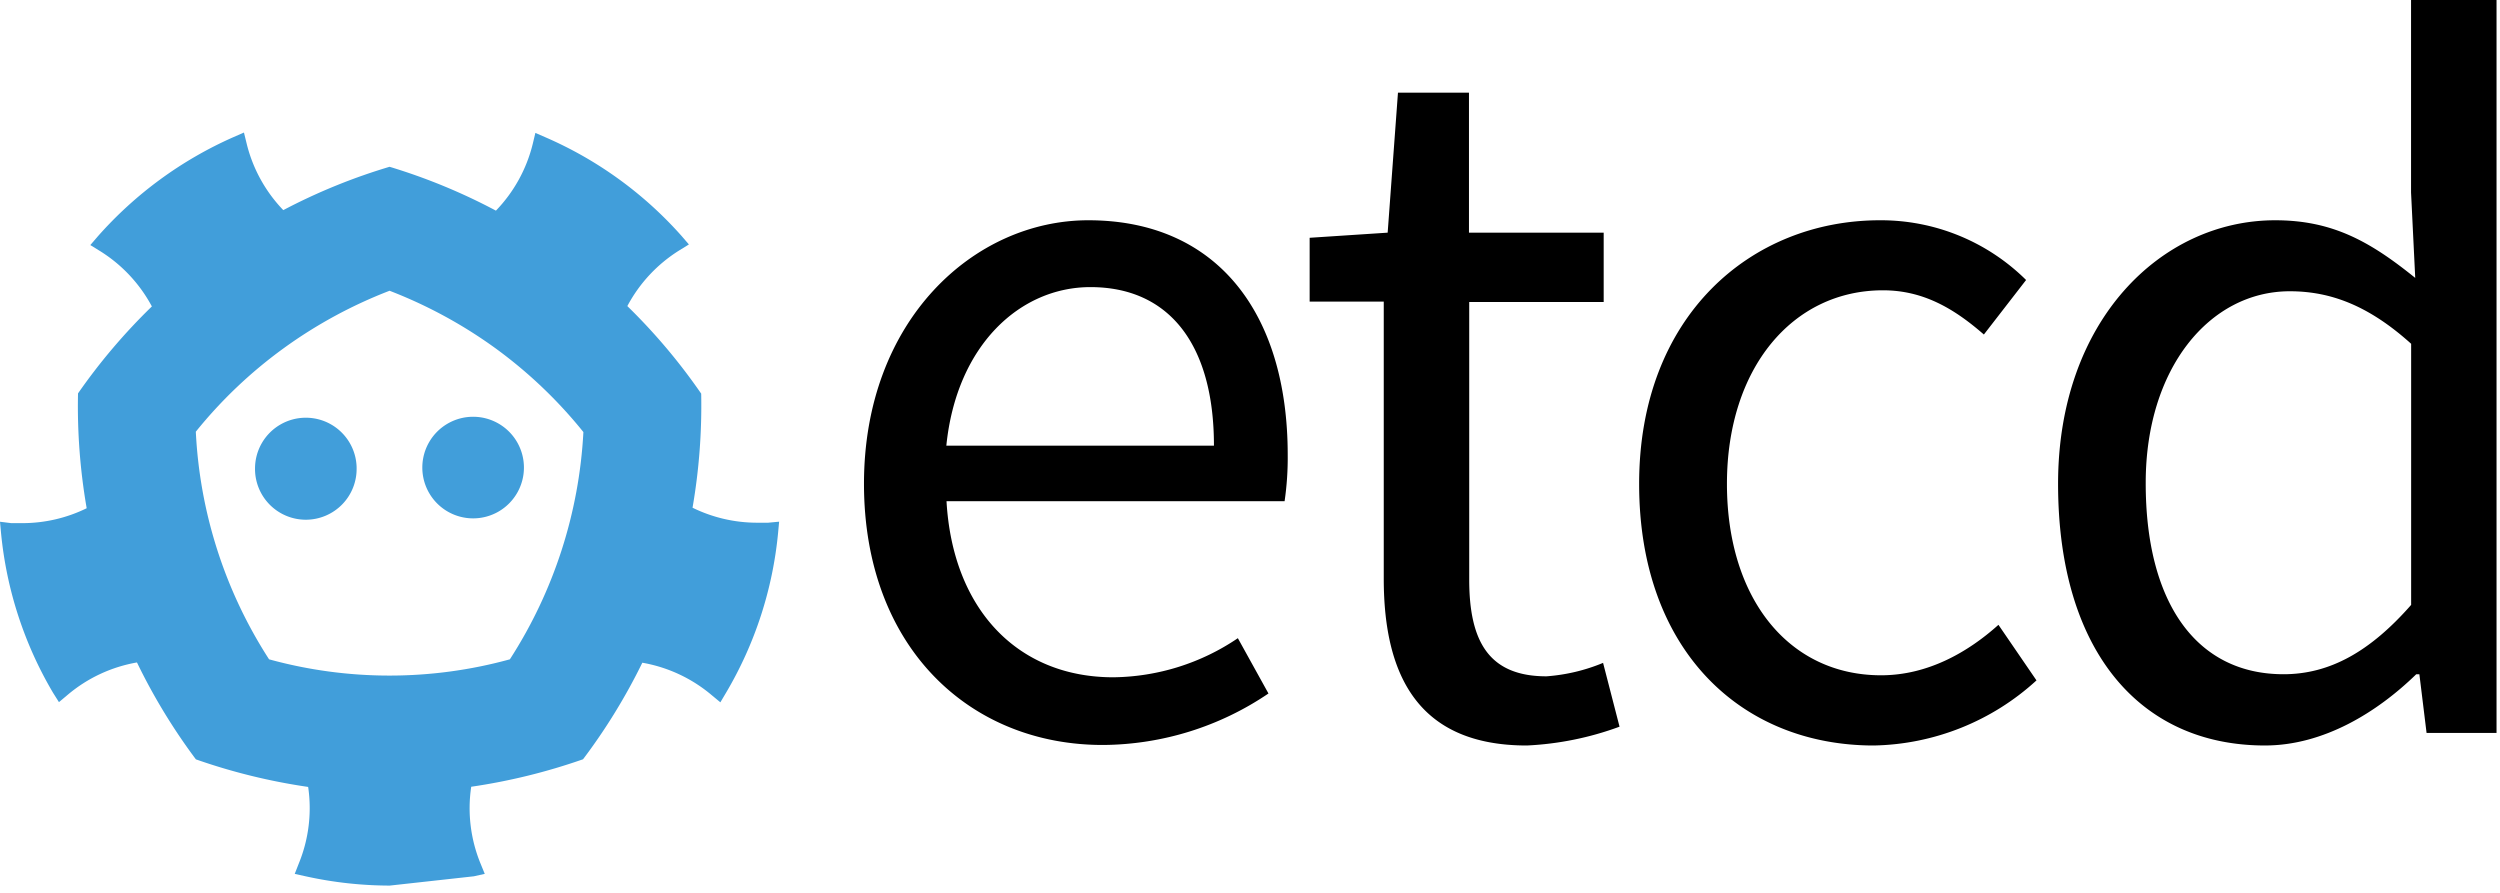 <svg width="140" height="50" viewBox="0 0 140 50" xmlns="http://www.w3.org/2000/svg"><title>etcd</title><g fill="none" fill-rule="evenodd"><path d="M19.97 26.184a2.845 2.845 0 1 1-5.688 0 2.845 2.845 0 0 1 5.689 0zm3.68 0a2.845 2.845 0 1 0 5.69 0 2.845 2.845 0 0 0-5.69 0z" fill="#419EDA"/><path d="M43.02 29.272h-.627a8.214 8.214 0 0 1-3.611-.84c.365-2.109.527-4.248.485-6.388a33.063 33.063 0 0 0-4.136-4.903 8.214 8.214 0 0 1 2.913-3.122l.534-.33-.418-.485a21.777 21.777 0 0 0-7.602-5.51l-.577-.252-.146.611a8.194 8.194 0 0 1-2.063 3.743 33.073 33.073 0 0 0-5.956-2.456 32.956 32.956 0 0 0-5.952 2.427 8.175 8.175 0 0 1-2.053-3.733l-.15-.612-.578.253a21.985 21.985 0 0 0-7.607 5.563l-.418.485.534.33a8.204 8.204 0 0 1 2.913 3.107 33.31 33.31 0 0 0-4.136 4.87 33.495 33.495 0 0 0 .485 6.431 8.19 8.19 0 0 1-3.592.835h-.63L0 29.218l.058.627a21.646 21.646 0 0 0 2.913 8.951l.33.524.485-.407a8.184 8.184 0 0 1 3.884-1.816 33.252 33.252 0 0 0 3.3 5.427 33.587 33.587 0 0 0 6.287 1.544 8.17 8.17 0 0 1-.524 4.286l-.228.583.612.136a21.93 21.93 0 0 0 4.708.52l4.709-.52.612-.136-.238-.583a8.16 8.16 0 0 1-.52-4.296 33.592 33.592 0 0 0 6.262-1.539 33.107 33.107 0 0 0 3.32-5.407 8.204 8.204 0 0 1 3.884 1.815l.486.403.32-.539a21.592 21.592 0 0 0 2.913-8.951l.058-.626-.612.058zm-14.467 7.65a25.422 25.422 0 0 1-13.485 0 25.796 25.796 0 0 1-4.102-12.747 25.67 25.67 0 0 1 4.888-4.65 26.058 26.058 0 0 1 5.962-3.243 26.14 26.14 0 0 1 5.946 3.233 25.864 25.864 0 0 1 4.908 4.68 25.985 25.985 0 0 1-4.117 12.727z" fill="#419EDA"/><path d="M60.947 12.335c7.15 0 11.165 5.131 11.165 13.14a16.78 16.78 0 0 1-.175 2.593H53.005c.345 6.053 3.98 9.86 9.34 9.86a12.66 12.66 0 0 0 6.975-2.19l1.714 3.097a16.68 16.68 0 0 1-9.223 2.883c-7.49.03-13.428-5.46-13.428-14.626 0-9.165 6.166-14.757 12.564-14.757zm7.034 12.621c0-5.708-2.54-8.878-6.918-8.878-3.922 0-7.495 3.228-8.068 8.878h14.986zm9.51-8.068H73.34v-3.572l4.369-.287.577-7.84h3.976v7.84h7.544v3.884h-7.53v15.543c0 3.461 1.098 5.418 4.326 5.418 1.09-.079 2.16-.333 3.17-.753l.922 3.573c-1.665.616-3.416.97-5.19 1.054-5.994 0-8.014-3.806-8.014-9.34v-15.52zm27.786-4.553a11.549 11.549 0 0 1 8.184 3.345l-2.364 3.053c-1.67-1.456-3.398-2.476-5.65-2.476-5.073 0-8.738 4.37-8.738 10.835 0 6.466 3.495 10.724 8.63 10.724 2.651 0 4.904-1.326 6.574-2.826l2.13 3.112a13.874 13.874 0 0 1-9.111 3.646c-7.437 0-13.14-5.34-13.14-14.641-.006-9.413 6.266-14.772 13.485-14.772zm22.136 0c3.228 0 5.34 1.209 7.84 3.228l-.234-4.786V0h4.787v41.044h-3.918l-.403-3.287h-.174c-2.19 2.131-5.19 3.99-8.476 3.99-7.03 0-11.583-5.34-11.583-14.655 0-9.13 5.763-14.757 12.16-14.757zm.46 25.422c2.593 0 4.855-1.267 7.151-3.883V19.252c-2.364-2.13-4.495-2.941-6.796-2.941-4.495 0-8.068 4.32-8.068 10.723-.01 6.69 2.816 10.723 7.714 10.723z" fill="#000"/></g></svg>